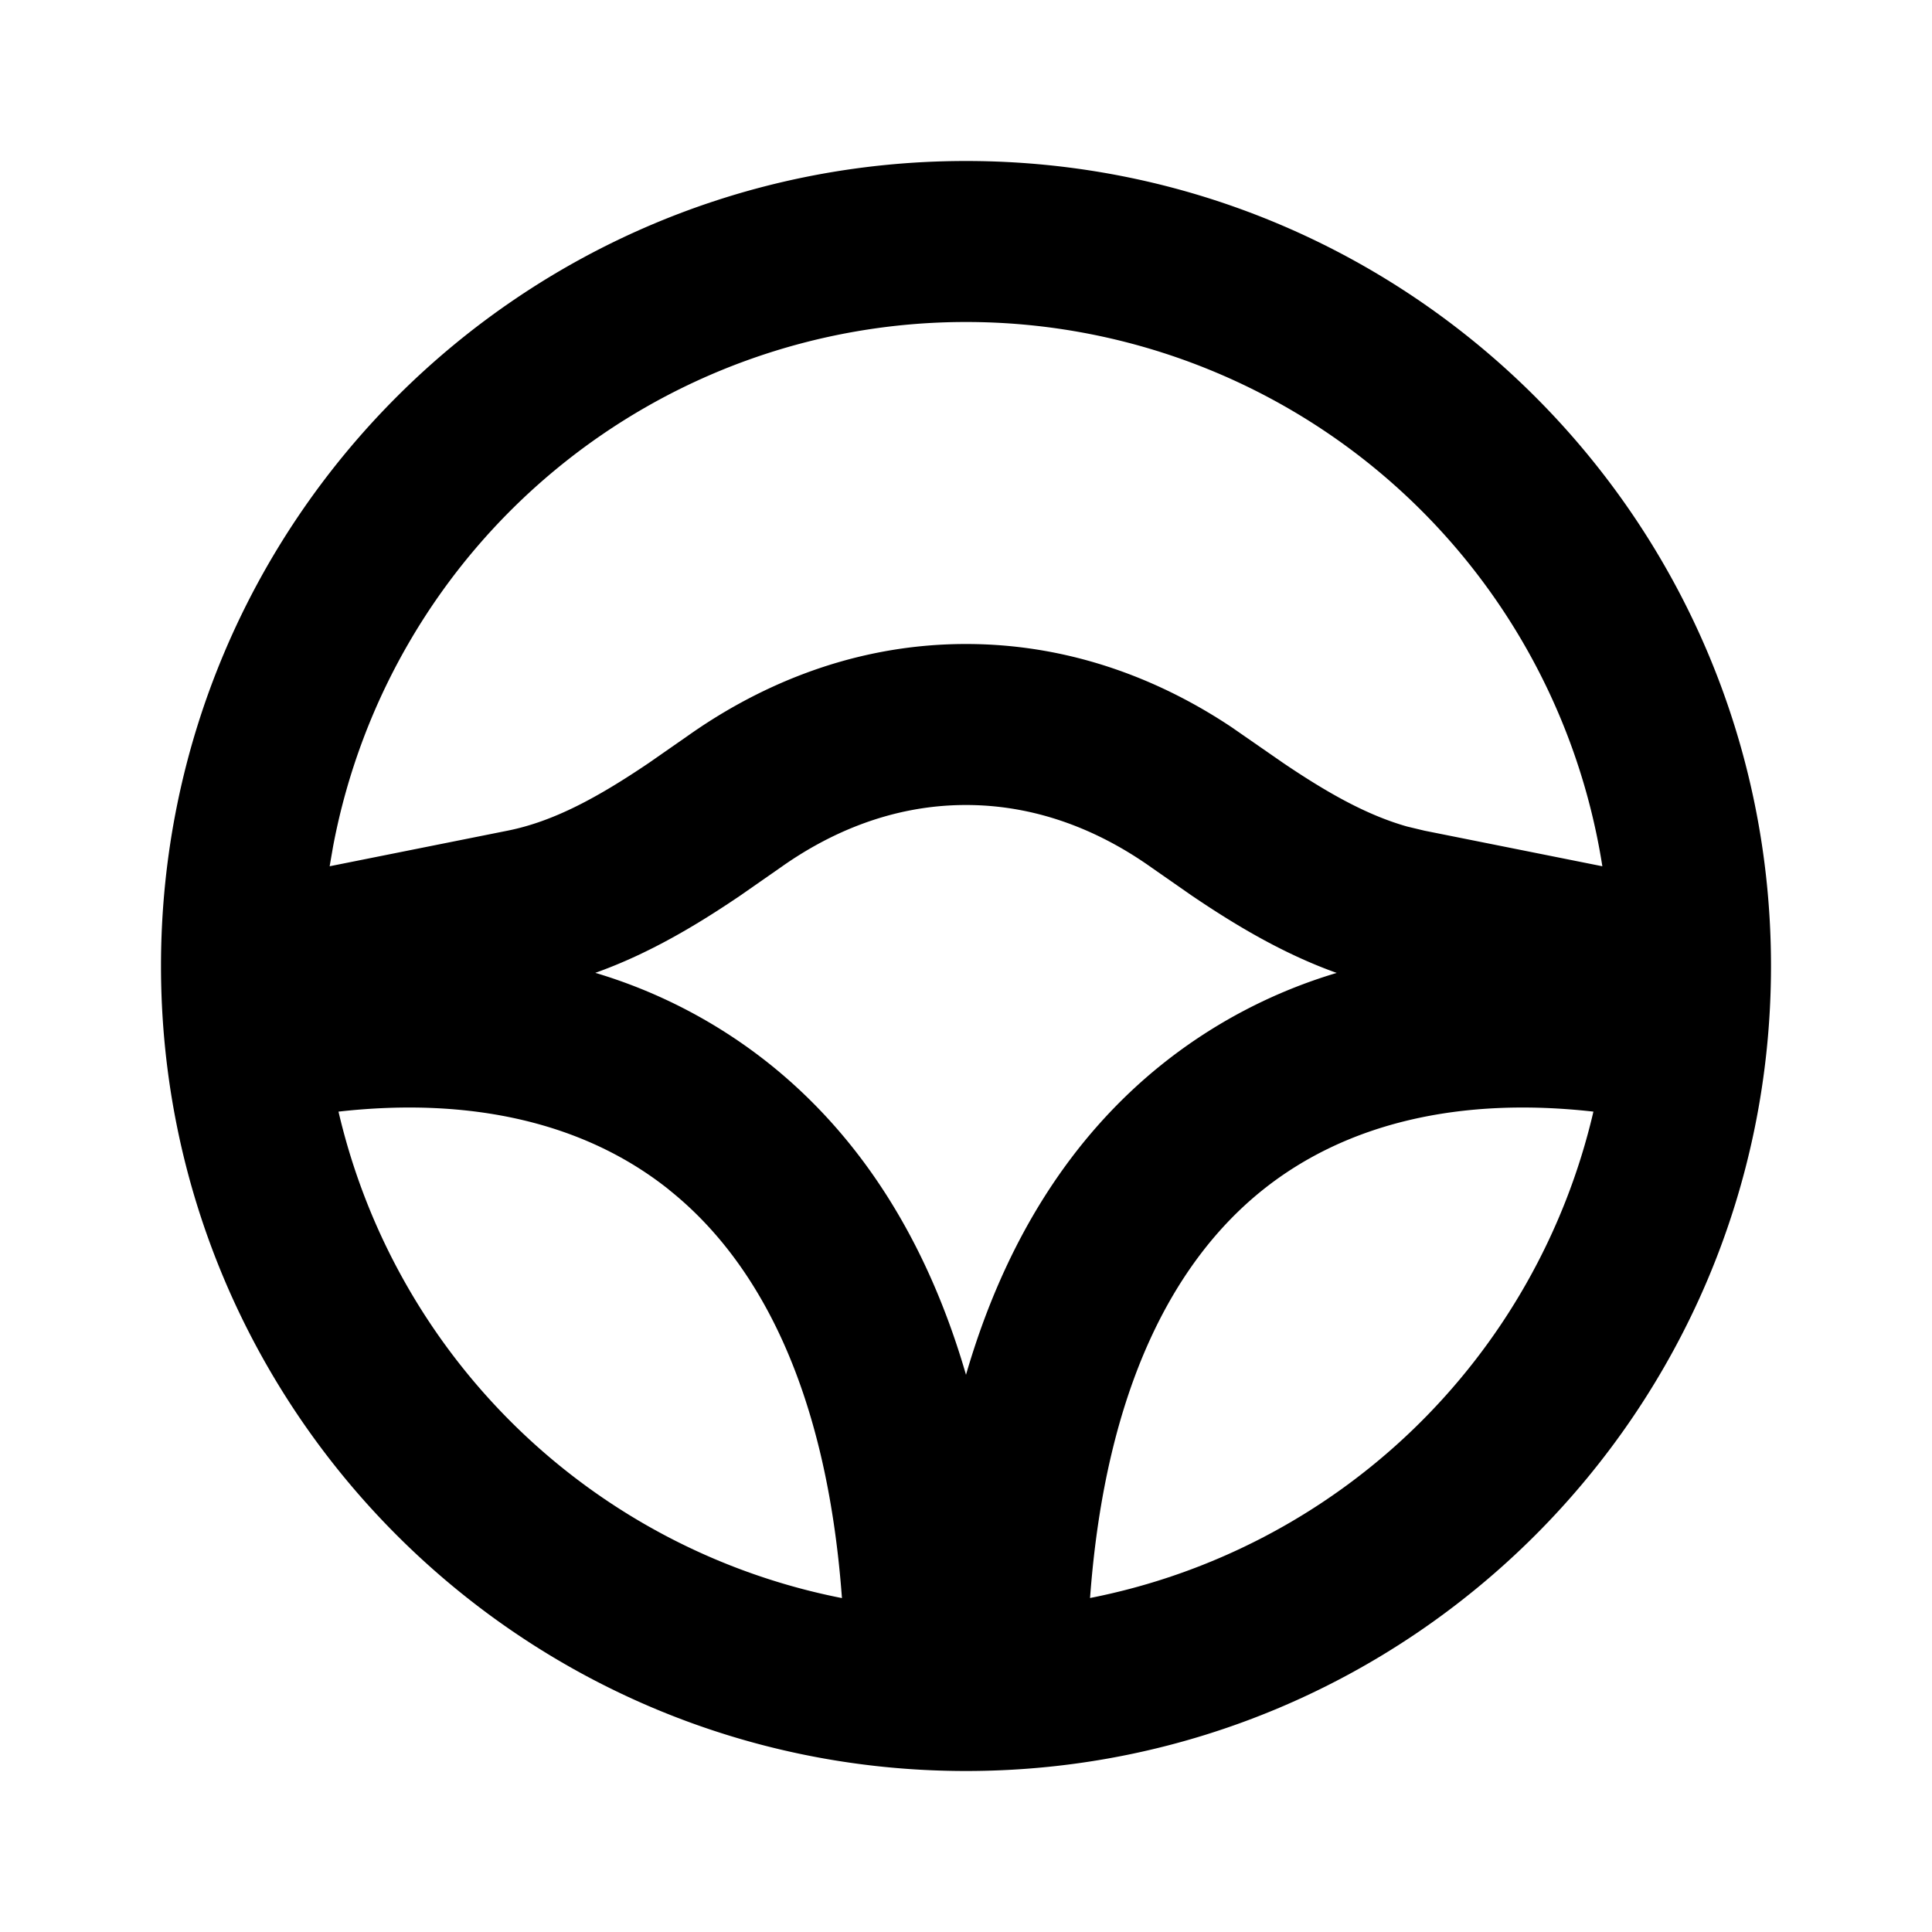 <svg xmlns="http://www.w3.org/2000/svg" width="1em" height="1em" viewBox="0 0 24 24"><g fill="none" fill-rule="evenodd"><path d="m12.593 23.258l-.011.002l-.071.035l-.02.004l-.014-.004l-.071-.035q-.016-.005-.024.005l-.004.01l-.017.428l.005.02l.01.013l.104.074l.015.004l.012-.004l.104-.074l.012-.016l.004-.017l-.017-.427q-.004-.016-.017-.018m.265-.113l-.013.002l-.185.093l-.01.01l-.003.011l.018.43l.005.012l.008.007l.201.093q.019.005.029-.008l.004-.014l-.034-.614q-.005-.018-.02-.022m-.715.002a.02.02 0 0 0-.027.006l-.006.014l-.034.614q.001.018.017.024l.015-.002l.201-.093l.01-.008l.004-.011l.017-.43l-.003-.012l-.01-.01z"/><path fill="currentColor" d="M12 2c5.523 0 10 4.477 10 10s-4.477 10-10 10S2 17.523 2 12S6.477 2 12 2M8.313 14.781c-1.044-.835-2.46-1.158-4.108-.972a8.01 8.01 0 0 0 6.254 6.043c-.193-2.625-1.056-4.2-2.146-5.07Zm7.374 0c-1.09.872-1.953 2.446-2.146 5.07a8.01 8.01 0 0 0 6.253-6.042c-1.647-.186-3.063.137-4.107.972M12 10c-.95 0-1.732.37-2.306.778l-.498.347c-.524.355-1.126.72-1.801.96a6.4 6.4 0 0 1 2.167 1.134c1.124.9 1.953 2.187 2.438 3.859c.485-1.672 1.314-2.96 2.438-3.859a6.4 6.4 0 0 1 2.167-1.133c-.675-.241-1.277-.606-1.801-.961l-.498-.347C13.732 10.37 12.95 10 12 10m0-6a8 8 0 0 0-7.862 6.513l-.043.248l2.21-.442c.582-.116 1.135-.423 1.753-.84l.477-.332C9.332 8.581 10.513 8 12 8c1.388 0 2.509.506 3.3 1.034l.642.445c.54.365 1.032.645 1.536.788l.217.052l2.21.442A8 8 0 0 0 12 4"/></g></svg>